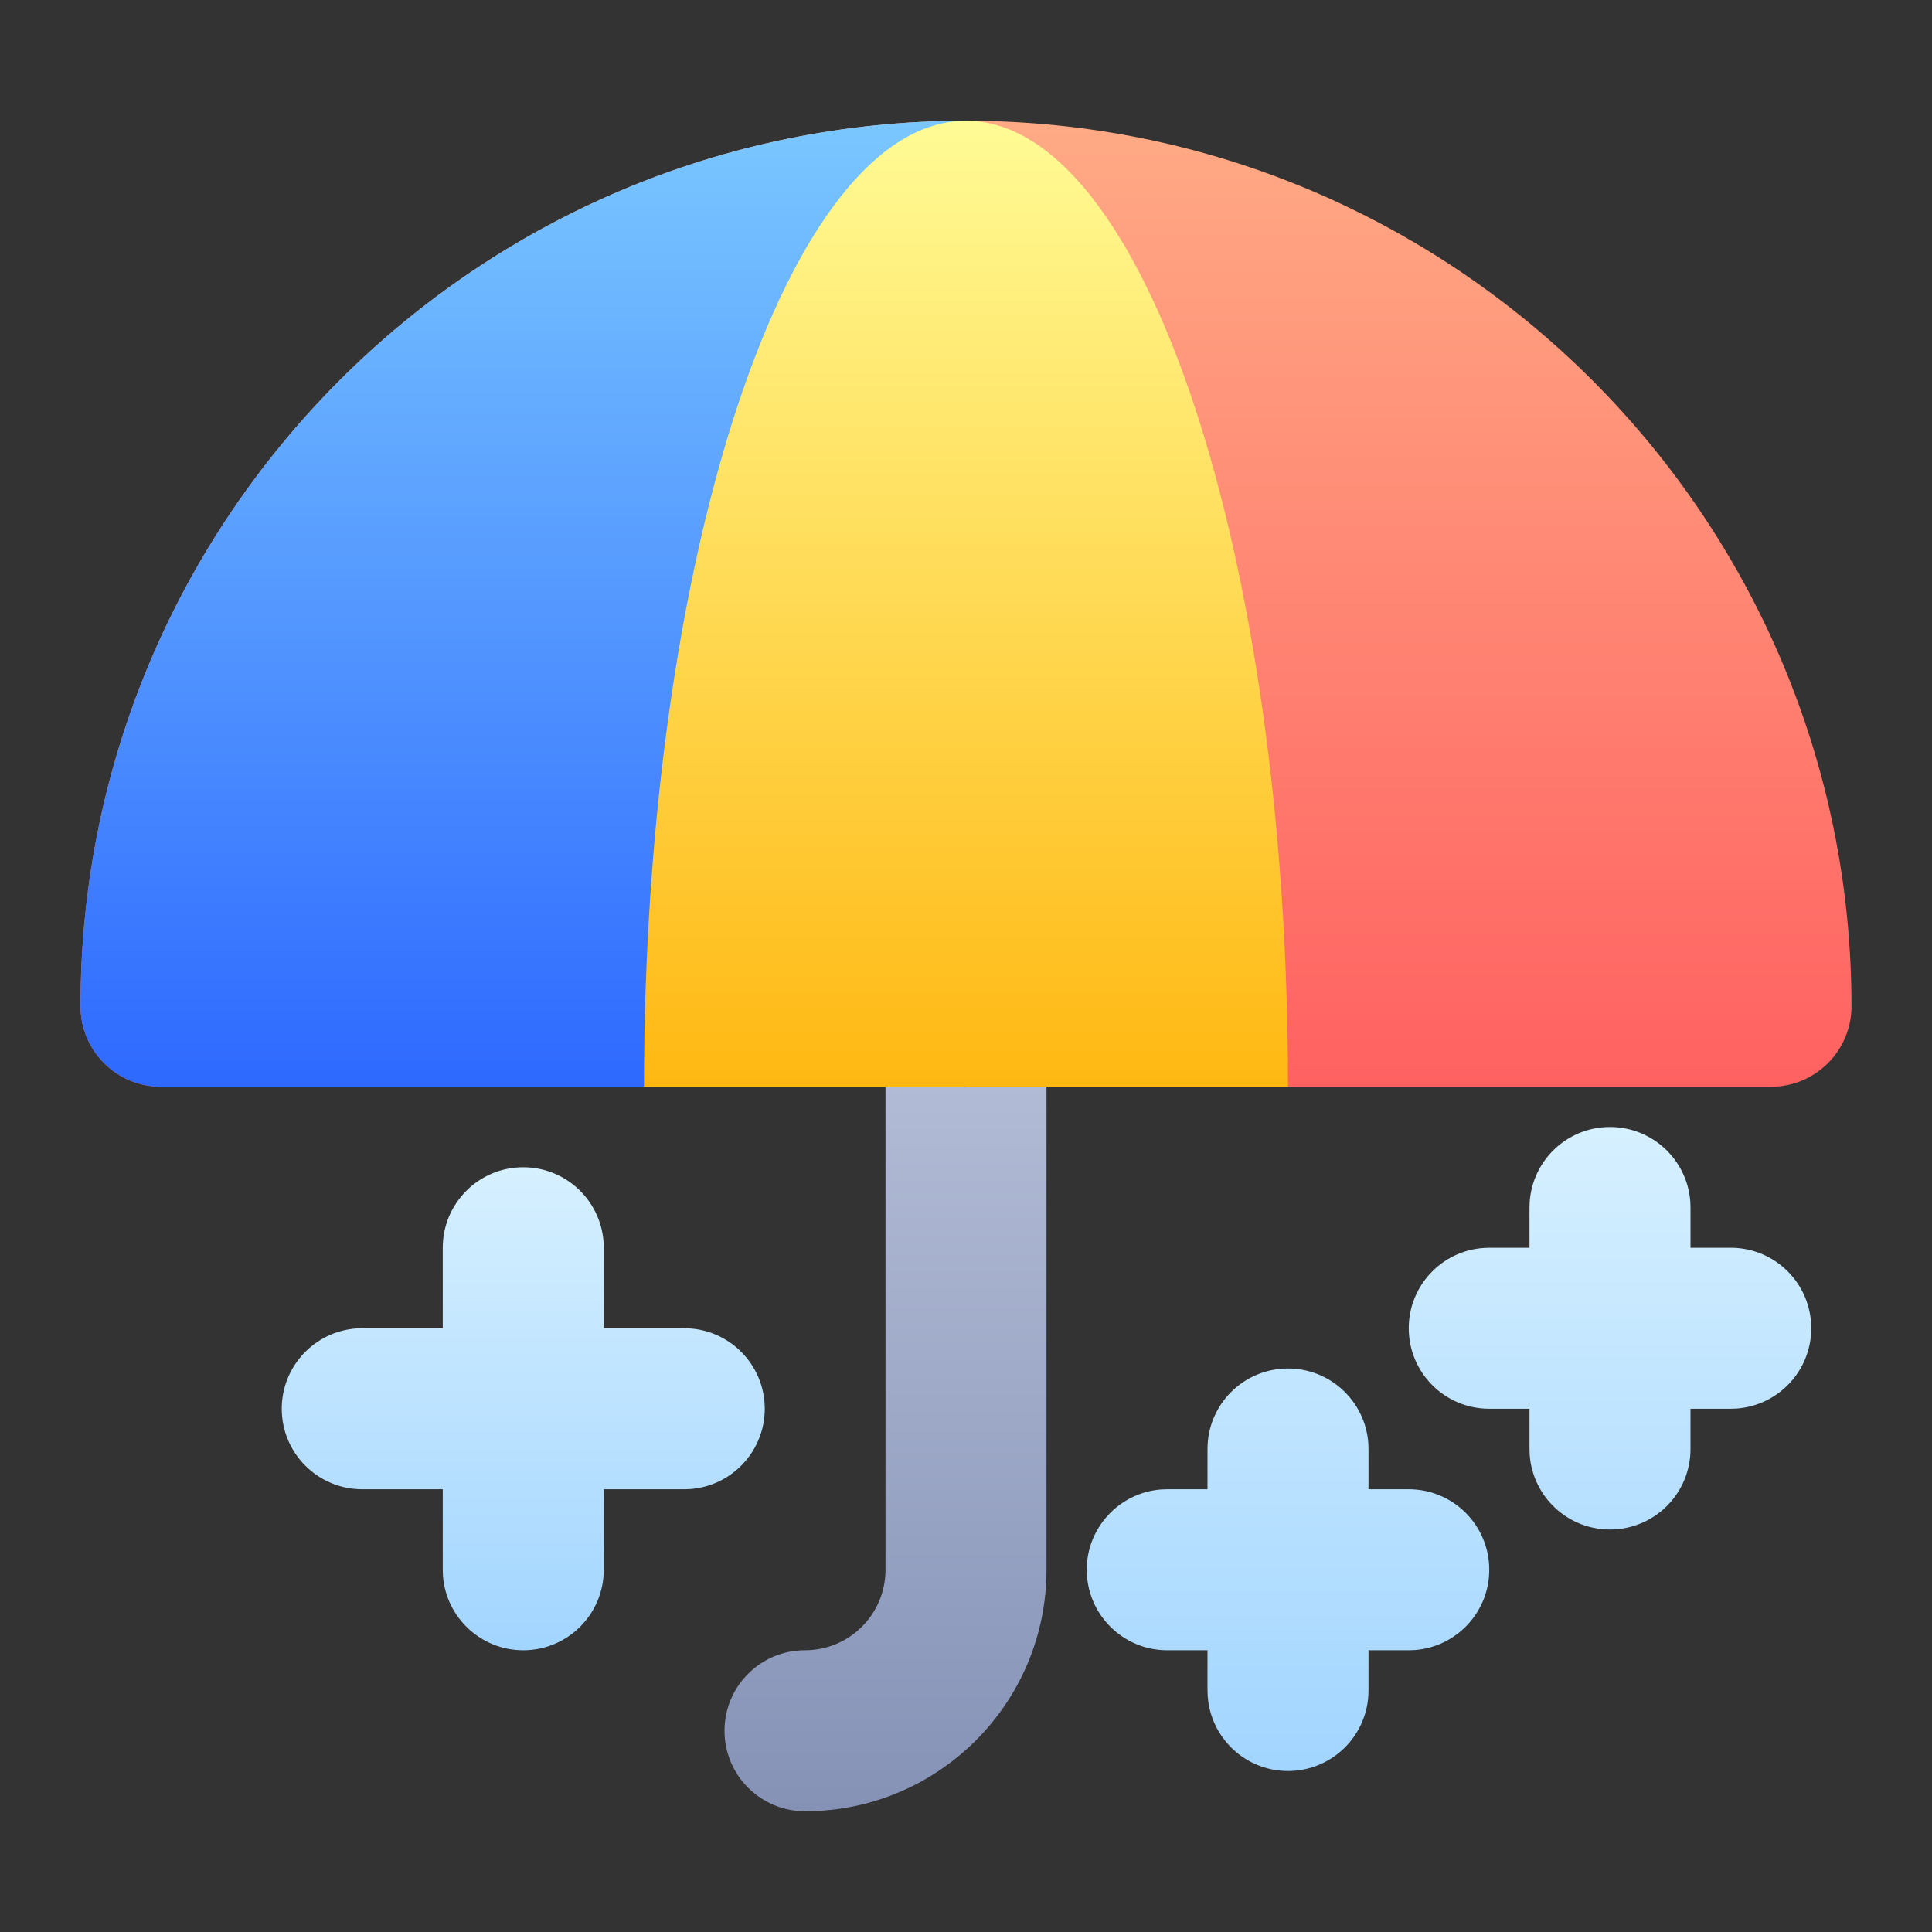 <svg width="48" height="48" viewBox="0 0 48 48" fill="none" xmlns="http://www.w3.org/2000/svg">
<rect x="0" y="0" width="48" height="48" fill="#333333" stroke="none"/>
<path fill-rule="evenodd" clip-rule="evenodd" d="M32 34C33.054 34 33.918 34.816 33.995 35.851L34 36V37H35C36.105 37 37 37.895 37 39C37 40.054 36.184 40.918 35.149 40.995L35 41H34V42C34 43.105 33.105 44 32 44C30.946 44 30.082 43.184 30.006 42.149L30 42V41H29C27.895 41 27 40.105 27 39C27 37.946 27.816 37.082 28.851 37.005L29 37H30V36C30 34.895 30.895 34 32 34ZM40 28C41.054 28 41.918 28.816 41.995 29.851L42 30V31H43C44.105 31 45 31.895 45 33C45 34.054 44.184 34.918 43.149 34.995L43 35H42V36C42 37.105 41.105 38 40 38C38.946 38 38.082 37.184 38.005 36.149L38 36V35H37C35.895 35 35 34.105 35 33C35 31.946 35.816 31.082 36.851 31.006L37 31H38V30C38 28.895 38.895 28 40 28Z" fill="url(#paint0_linear_1687_8238)"/>
<path fill-rule="evenodd" clip-rule="evenodd" d="M13 29C14.054 29 14.918 29.816 14.995 30.851L15 31V33H17C18.105 33 19 33.895 19 35C19 36.054 18.184 36.918 17.149 36.995L17 37H15V39C15 40.105 14.105 41 13 41C11.946 41 11.082 40.184 11.005 39.149L11 39V37H9C7.895 37 7 36.105 7 35C7 33.946 7.816 33.082 8.851 33.005L9 33H11V31C11 29.895 11.895 29 13 29Z" fill="url(#paint1_linear_1687_8238)"/>
<path fill-rule="evenodd" clip-rule="evenodd" d="M24 23C25.105 23 26 23.895 26 25V39C26 42.314 23.314 45 20 45C18.895 45 18 44.105 18 43C18 41.895 18.895 41 20 41C21.105 41 22 40.105 22 39V25C22 23.895 22.895 23 24 23Z" fill="url(#paint2_linear_1687_8238)"/>
<path fill-rule="evenodd" clip-rule="evenodd" d="M24 3C36.15 3 46 12.85 46 25C46 26.105 45.105 27 44 27H4C2.895 27 2 26.105 2 25C2 12.85 11.85 3 24 3Z" fill="url(#paint3_linear_1687_8238)"/>
<path fill-rule="evenodd" clip-rule="evenodd" d="M24 27C19.556 27 12.889 27 4 27C2.895 27 2 26.105 2 25C2 12.85 11.85 3 24 3V27Z" fill="url(#paint4_linear_1687_8238)"/>
<path fill-rule="evenodd" clip-rule="evenodd" d="M32 27C32 13.745 28.418 3 24 3C19.582 3 16 13.745 16 27H32Z" fill="url(#paint5_linear_1687_8238)"/>
<defs>
<linearGradient id="paint0_linear_1687_8238" x1="27" y1="28" x2="27" y2="44" gradientUnits="userSpaceOnUse">
<stop stop-color="#D6F0FF"/>
<stop offset="1" stop-color="#A2D5FF"/>
</linearGradient>
<linearGradient id="paint1_linear_1687_8238" x1="7" y1="29" x2="7" y2="41" gradientUnits="userSpaceOnUse">
<stop stop-color="#D6F0FF"/>
<stop offset="1" stop-color="#A2D5FF"/>
</linearGradient>
<linearGradient id="paint2_linear_1687_8238" x1="22" y1="23" x2="22" y2="45" gradientUnits="userSpaceOnUse">
<stop stop-color="#BBC4DC"/>
<stop offset="1" stop-color="#8592B6"/>
</linearGradient>
<linearGradient id="paint3_linear_1687_8238" x1="24" y1="3" x2="24" y2="27" gradientUnits="userSpaceOnUse">
<stop stop-color="#FFAA85"/>
<stop offset="1" stop-color="#FF6161"/>
</linearGradient>
<linearGradient id="paint4_linear_1687_8238" x1="13" y1="3" x2="13" y2="27" gradientUnits="userSpaceOnUse">
<stop stop-color="#7AC7FF"/>
<stop offset="1" stop-color="#2E69FF"/>
</linearGradient>
<linearGradient id="paint5_linear_1687_8238" x1="24" y1="3" x2="24" y2="27" gradientUnits="userSpaceOnUse">
<stop stop-color="#FFFB95"/>
<stop offset="1" stop-color="#FFB812"/>
</linearGradient>
</defs>
</svg>
